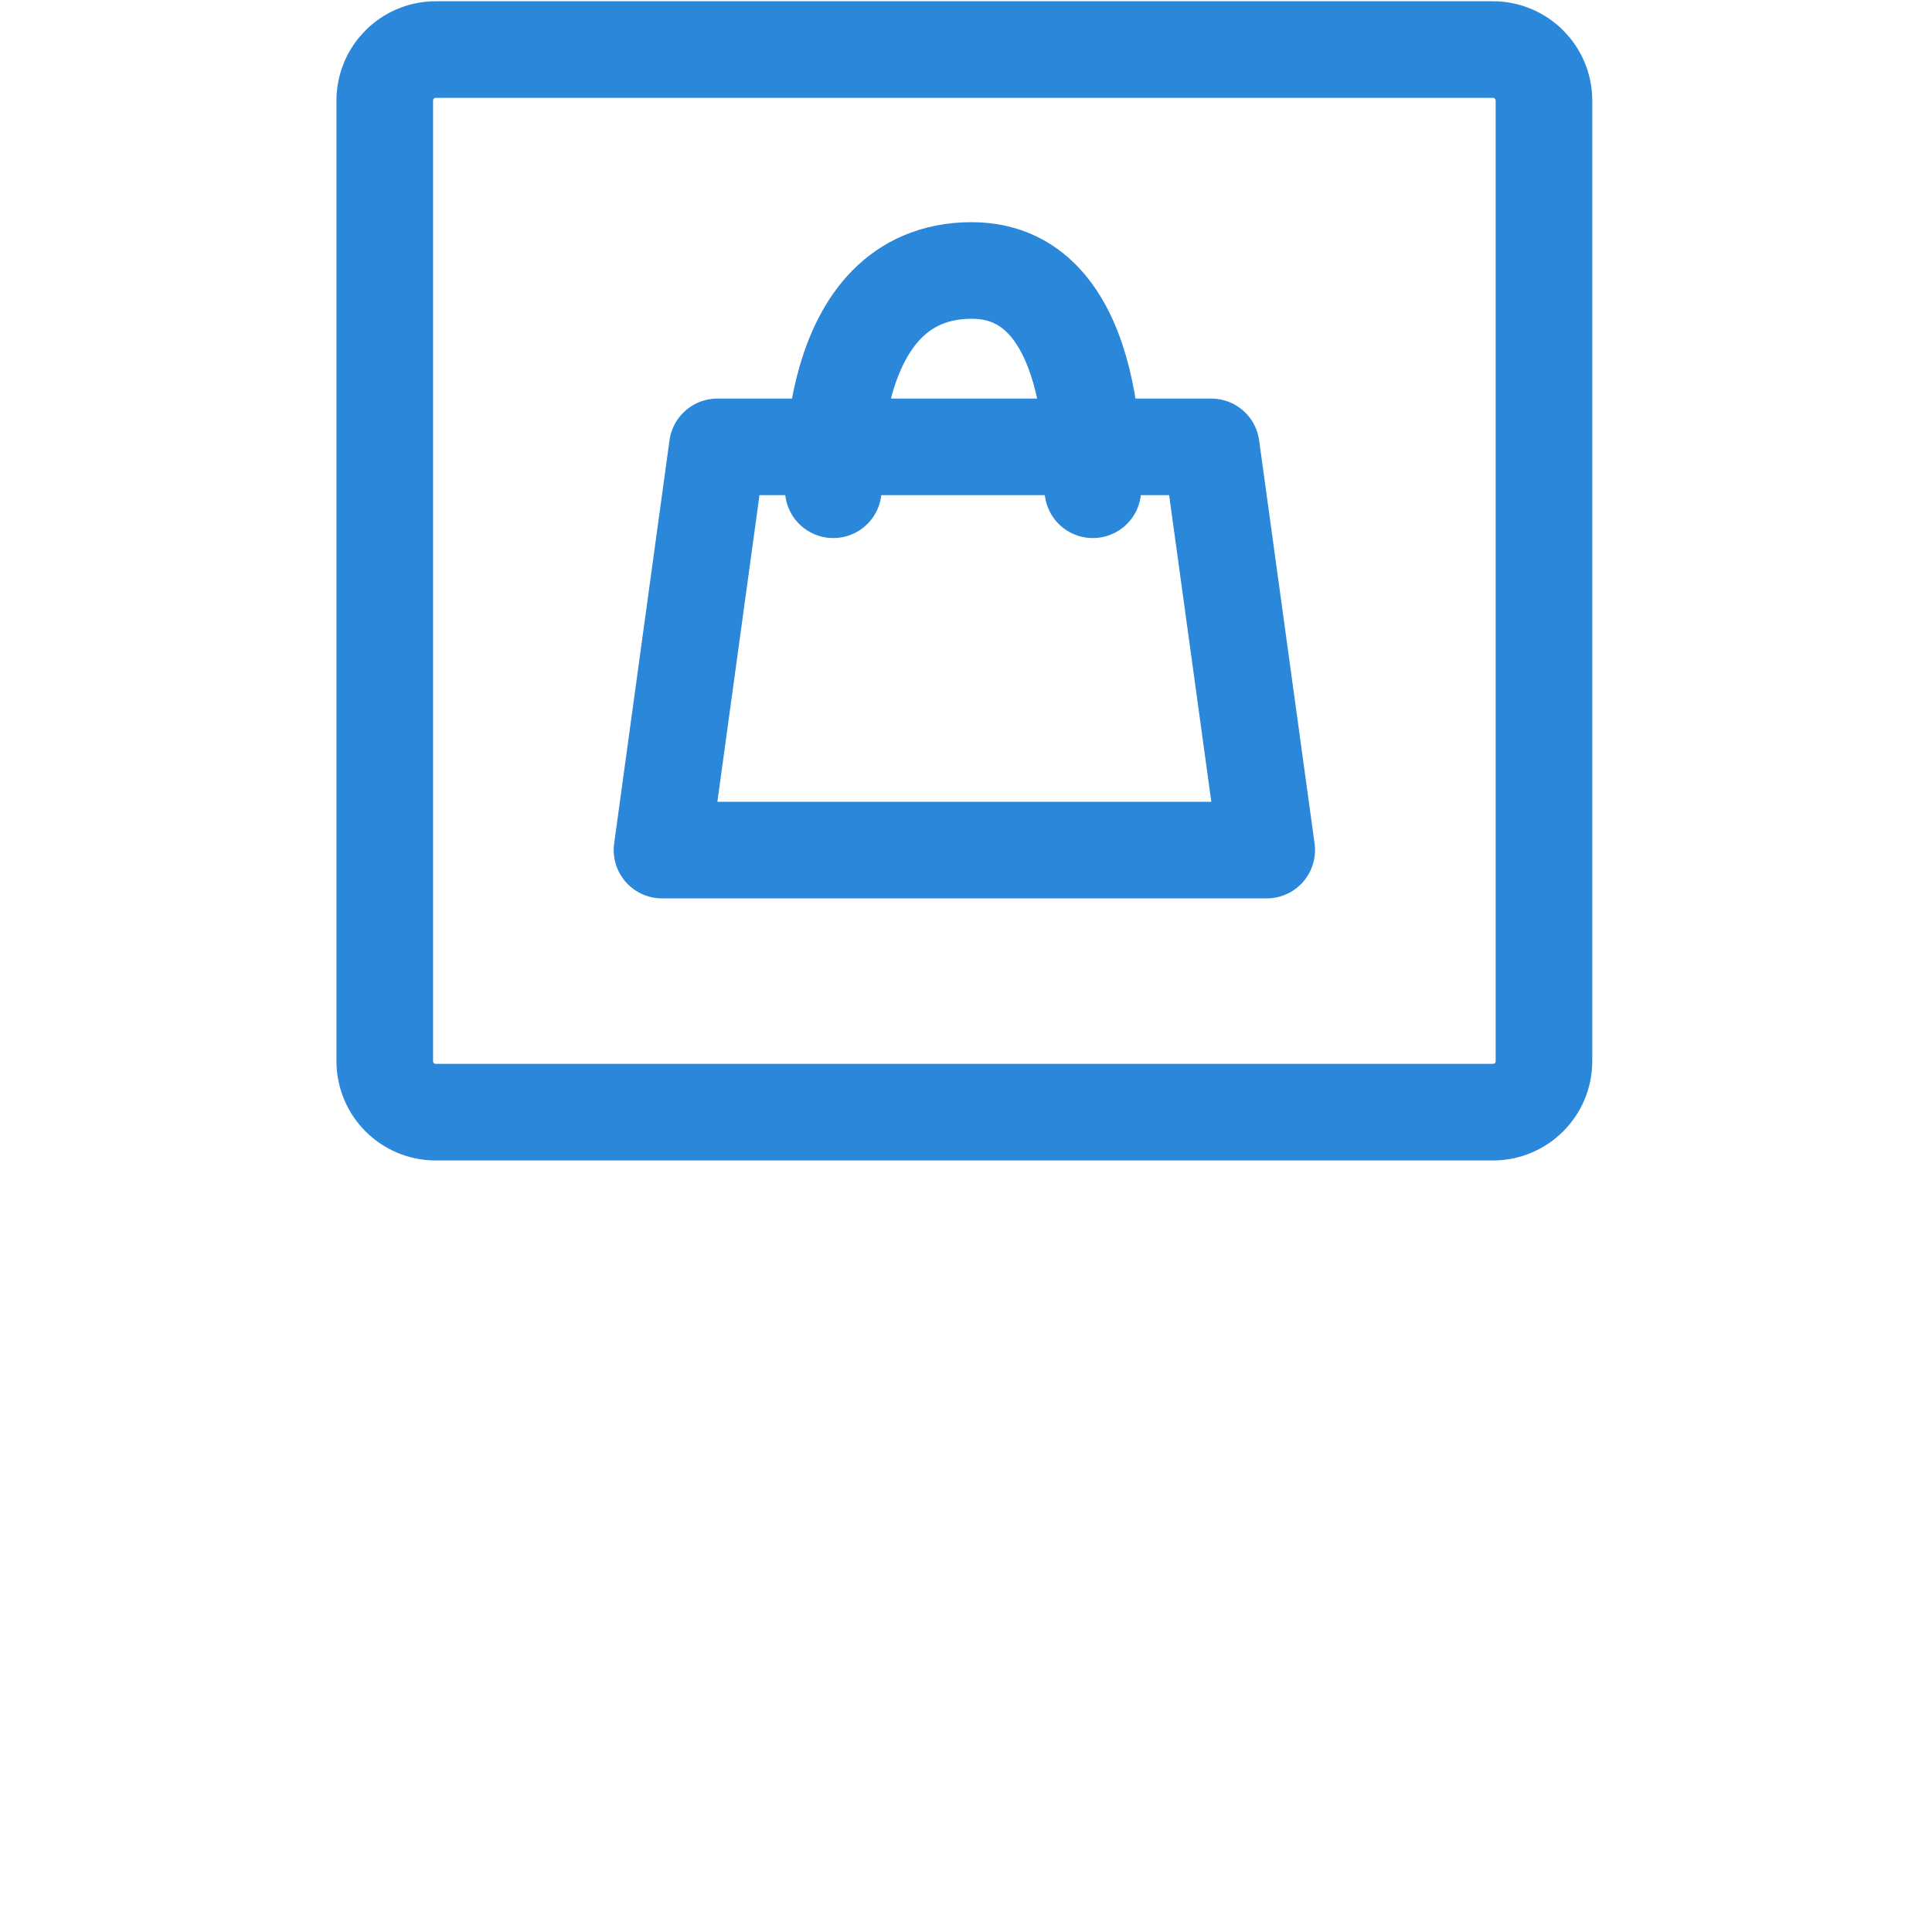 <?xml version="1.0" encoding="UTF-8" standalone="no"?>
<svg width="100%" height="100%" viewBox="0 0 20 20" version="1.1" xmlns="http://www.w3.org/2000/svg" style="fill-rule:evenodd;clip-rule:evenodd;stroke-linecap:round;stroke-linejoin:round;margin-top:6px;">
    <path d="M15.983,1.041c-0,-0.291 -0.237,-0.528 -0.528,-0.528l-10.944,0c-0.292,0 -0.528,0.237 -0.528,0.528l-0,9.944c-0,0.292 0.236,0.528 0.528,0.528l10.944,0c0.291,0 0.528,-0.236 0.528,-0.528l-0,-9.944Z" style="fill:none;stroke:rgb(43,135,218);stroke-width:1px;"/>
    <path d="M7.426,4.626l5.113,0l0.574,4.174l-6.26,0l0.573,-4.174Z" style="fill:none;fill-rule:nonzero;stroke:rgb(43,135,218);stroke-width:1px;"/>
    <path d="M8.626,5.07c0,-0 -0.13,-2.27 1.435,-2.27c1.383,-0 1.252,2.27 1.252,2.27" style="fill:none;fill-rule:nonzero;stroke:rgb(43,135,218);stroke-width:1px;"/>
</svg>
